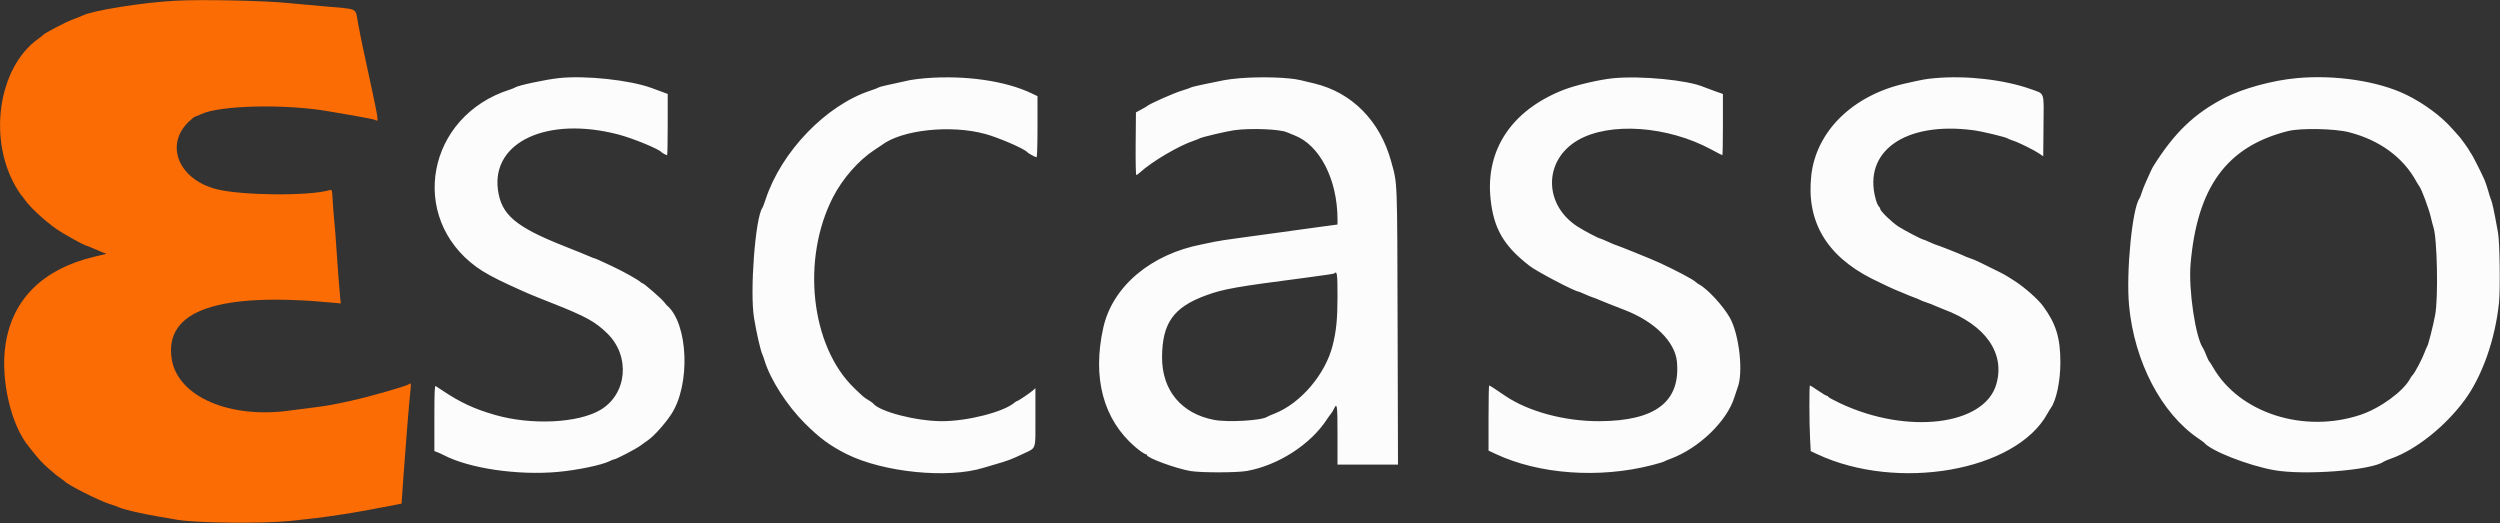 <svg id="svg" version="1.1" xmlns="http://www.w3.org/2000/svg" xmlns:xlink="http://www.w3.org/1999/xlink" width="400" height="83.757" viewBox="0, 0, 400,83.757"><rect x="0" y="0" width="400" height="83.757" fill="#333333" stroke="none"/><g id="svgg"><path id="path0" d="M89.417 12.497 C 87.281 12.726,82.819 13.680,82.417 13.993 C 82.325 14.065,81.950 14.218,81.583 14.335 C 68.283 18.553,65.256 34.753,76.274 42.750 C 77.408 43.573,79.189 44.546,81.460 45.582 C 84.809 47.111,84.487 46.975,88.500 48.567 C 93.795 50.669,95.211 51.449,97.151 53.333 C 100.906 56.981,100.353 63.072,96.038 65.601 C 92.449 67.704,85.021 68.054,79.220 66.394 C 75.926 65.451,73.647 64.394,70.833 62.508 C 70.329 62.170,69.823 61.838,69.708 61.770 C 69.543 61.673,69.500 62.745,69.500 66.911 L 69.500 72.175 69.958 72.346 C 70.210 72.440,70.714 72.671,71.078 72.858 C 75.127 74.946,82.782 76.071,89.167 75.515 C 92.308 75.242,96.373 74.395,97.583 73.763 C 97.858 73.620,98.158 73.502,98.249 73.501 C 98.545 73.499,101.732 71.843,102.417 71.336 C 102.783 71.064,103.346 70.661,103.667 70.441 C 104.626 69.783,106.348 67.870,107.374 66.325 C 110.528 61.574,110.132 51.714,106.672 48.833 C 106.617 48.788,106.413 48.543,106.219 48.290 C 105.818 47.767,103.021 45.333,102.821 45.333 C 102.749 45.333,102.591 45.237,102.470 45.119 C 102.102 44.762,99.674 43.403,98.083 42.664 C 97.258 42.280,96.278 41.824,95.906 41.650 C 95.533 41.476,95.176 41.333,95.112 41.333 C 95.049 41.333,94.678 41.189,94.290 41.012 C 93.901 40.835,92.121 40.112,90.333 39.406 C 82.503 36.310,80.211 34.372,79.672 30.391 C 78.632 22.696,87.597 18.560,98.917 21.512 C 101.237 22.117,105.421 23.831,105.833 24.346 C 105.934 24.471,106.606 24.833,106.739 24.833 C 106.791 24.833,106.833 22.627,106.833 19.930 L 106.833 15.028 106.125 14.768 C 105.735 14.625,104.894 14.316,104.256 14.081 C 100.765 12.799,93.668 12.041,89.417 12.497 M148.083 12.512 C 147.167 12.585,146.042 12.725,145.583 12.823 C 141.539 13.693,140.729 13.882,140.583 13.994 C 140.492 14.065,139.898 14.292,139.265 14.500 C 132.160 16.832,124.998 24.269,122.493 31.917 C 122.283 32.558,122.055 33.158,121.987 33.250 C 120.848 34.777,119.946 46.728,120.653 50.917 C 121.091 53.514,121.666 56.013,121.995 56.750 C 122.077 56.933,122.231 57.370,122.338 57.720 C 123.269 60.756,125.940 64.908,128.793 67.750 C 131.148 70.097,132.795 71.310,135.417 72.630 C 141.281 75.582,151.744 76.629,157.417 74.832 C 157.692 74.745,158.554 74.491,159.333 74.267 C 161.192 73.735,161.933 73.454,163.653 72.632 C 165.872 71.573,165.667 72.170,165.667 66.778 L 165.667 62.109 165.292 62.447 C 164.821 62.872,162.893 64.167,162.731 64.167 C 162.664 64.167,162.491 64.271,162.346 64.399 C 160.639 65.903,154.782 67.403,150.667 67.388 C 146.510 67.374,140.649 65.841,139.667 64.512 C 139.621 64.450,139.286 64.218,138.923 63.997 C 138.198 63.557,138.159 63.523,136.680 62.100 C 129.713 55.394,128.171 41.471,133.294 31.528 C 134.828 28.552,137.387 25.636,139.908 23.992 C 140.463 23.631,140.992 23.278,141.083 23.208 C 144.300 20.759,152.160 19.921,157.667 21.441 C 159.850 22.043,163.911 23.802,164.333 24.328 C 164.470 24.498,165.673 25.167,165.843 25.167 C 165.938 25.167,166.000 23.228,166.000 20.277 L 166.000 15.387 165.125 14.966 C 160.906 12.934,154.466 12.006,148.083 12.512 M198.417 12.512 C 197.500 12.585,196.375 12.722,195.917 12.818 C 195.458 12.914,194.120 13.186,192.943 13.421 C 191.765 13.657,190.678 13.919,190.526 14.004 C 190.374 14.088,189.762 14.303,189.167 14.481 C 187.794 14.892,183.852 16.643,183.500 16.999 C 183.454 17.045,183.042 17.285,182.583 17.532 L 181.750 17.981 181.706 22.991 C 181.682 25.748,181.727 28.000,181.807 28.000 C 181.886 28.000,182.135 27.831,182.360 27.625 C 184.295 25.848,188.616 23.302,191.083 22.485 C 191.450 22.363,191.825 22.213,191.917 22.151 C 192.206 21.956,196.196 21.011,197.492 20.831 C 200.088 20.470,204.834 20.660,205.917 21.168 C 206.100 21.254,206.632 21.470,207.099 21.649 C 211.171 23.209,214.000 28.732,214.000 35.119 L 214.000 35.923 211.208 36.299 C 209.673 36.505,206.879 36.890,205.000 37.153 C 203.121 37.417,200.121 37.828,198.333 38.066 C 196.546 38.305,194.783 38.573,194.417 38.662 C 194.050 38.751,193.112 38.945,192.333 39.094 C 184.139 40.660,177.999 45.837,176.529 52.417 C 174.739 60.435,176.517 67.106,181.617 71.500 C 182.353 72.134,183.133 72.667,183.327 72.667 C 183.422 72.667,183.500 72.728,183.500 72.803 C 183.500 73.264,188.195 74.985,190.500 75.368 C 192.196 75.650,197.903 75.641,199.500 75.354 C 204.527 74.449,209.699 71.112,212.316 67.083 C 212.554 66.717,212.841 66.319,212.954 66.201 C 213.066 66.082,213.281 65.725,213.432 65.409 C 213.937 64.343,214.000 64.802,214.000 69.583 L 214.000 74.333 218.840 74.333 L 223.679 74.333 223.617 52.208 C 223.549 28.089,223.607 29.565,222.587 25.833 C 220.812 19.341,216.312 14.785,210.250 13.345 C 209.425 13.149,208.450 12.916,208.083 12.827 C 206.249 12.381,201.871 12.238,198.417 12.512 M258.167 12.511 C 256.001 12.712,252.079 13.628,250.167 14.378 C 241.894 17.622,237.672 23.925,238.488 31.809 C 238.982 36.578,240.600 39.355,244.750 42.555 C 245.950 43.481,252.036 46.667,252.604 46.667 C 252.650 46.667,253.077 46.844,253.552 47.060 C 254.028 47.277,254.604 47.510,254.833 47.579 C 255.063 47.648,255.475 47.805,255.750 47.929 C 256.259 48.158,258.115 48.897,259.917 49.588 C 264.726 51.433,268.023 54.694,268.311 57.891 C 268.887 64.281,264.879 67.352,255.917 67.390 C 250.368 67.414,244.563 65.855,240.848 63.345 C 240.611 63.185,239.955 62.742,239.390 62.360 C 238.826 61.979,238.319 61.667,238.265 61.667 C 238.211 61.667,238.167 64.014,238.167 66.882 L 238.167 72.098 239.292 72.627 C 246.253 75.899,255.929 76.590,264.333 74.417 C 265.296 74.168,266.158 73.910,266.250 73.844 C 266.342 73.778,266.792 73.587,267.250 73.419 C 271.807 71.748,276.319 67.406,277.508 63.545 C 277.699 62.924,277.924 62.247,278.008 62.040 C 278.965 59.683,278.292 53.537,276.781 50.845 C 275.726 48.965,273.203 46.223,271.888 45.527 C 271.689 45.422,271.426 45.236,271.305 45.115 C 270.896 44.707,268.284 43.323,265.438 42.005 C 264.330 41.492,258.581 39.167,258.421 39.167 C 258.377 39.167,257.850 38.942,257.250 38.667 C 256.650 38.392,256.104 38.166,256.037 38.166 C 255.818 38.165,253.435 36.910,252.435 36.270 C 246.944 32.753,246.950 25.636,252.447 22.439 C 257.542 19.476,266.841 20.132,273.869 23.952 C 274.761 24.437,275.530 24.833,275.579 24.833 C 275.627 24.833,275.667 22.628,275.667 19.934 L 275.667 15.034 274.375 14.580 C 273.665 14.331,272.858 14.030,272.583 13.912 C 270.042 12.817,262.619 12.096,258.167 12.511 M309.500 12.511 C 308.076 12.643,307.744 12.704,304.833 13.358 C 296.452 15.241,290.576 21.003,289.801 28.099 C 289.004 35.395,292.203 40.867,299.417 44.551 C 300.707 45.210,303.464 46.500,303.582 46.500 C 303.623 46.500,304.053 46.678,304.537 46.895 C 305.021 47.112,305.792 47.424,306.250 47.590 C 306.708 47.755,307.158 47.943,307.250 48.007 C 307.342 48.071,307.717 48.219,308.083 48.336 C 308.450 48.453,309.125 48.713,309.583 48.915 C 310.042 49.116,310.679 49.379,311.000 49.498 C 317.691 51.986,320.865 56.525,319.401 61.511 C 317.471 68.081,305.158 69.575,294.458 64.539 C 293.381 64.032,292.500 63.553,292.500 63.475 C 292.500 63.397,292.415 63.333,292.312 63.333 C 292.208 63.333,291.573 62.958,290.901 62.500 C 290.228 62.042,289.638 61.667,289.589 61.667 C 289.464 61.667,289.478 67.707,289.609 70.149 L 289.719 72.185 290.761 72.672 C 303.657 78.701,322.567 75.361,327.594 66.167 C 327.769 65.846,327.997 65.471,328.100 65.333 C 328.996 64.135,329.661 61.010,329.661 58.000 C 329.661 54.081,328.975 51.832,326.922 49.014 C 326.098 47.884,323.949 45.980,322.330 44.945 C 320.708 43.909,320.719 43.914,318.833 42.992 C 317.871 42.521,316.821 42.004,316.500 41.843 C 316.179 41.683,315.617 41.455,315.250 41.337 C 314.883 41.220,314.396 41.024,314.167 40.902 C 313.738 40.674,309.911 39.167,309.761 39.167 C 309.714 39.167,309.267 38.979,308.766 38.750 C 308.265 38.521,307.806 38.333,307.747 38.333 C 307.524 38.333,304.709 36.864,303.752 36.248 C 302.696 35.568,300.833 33.759,300.833 33.413 C 300.833 33.300,300.730 33.122,300.604 33.018 C 300.479 32.913,300.257 32.398,300.113 31.872 C 298.006 24.216,304.808 19.402,315.714 20.832 C 317.136 21.018,320.959 21.936,321.250 22.161 C 321.342 22.232,321.717 22.384,322.083 22.499 C 322.951 22.771,325.429 23.993,326.263 24.560 L 326.917 25.004 326.961 20.136 C 327.012 14.497,327.215 15.080,324.917 14.257 C 320.673 12.737,314.533 12.042,309.500 12.511 M367.500 12.499 C 363.607 12.853,358.842 14.157,355.924 15.666 C 351.083 18.169,347.907 21.215,344.541 26.584 C 344.426 26.767,344.261 27.083,344.173 27.286 C 344.085 27.489,343.761 28.201,343.454 28.869 C 343.147 29.537,342.793 30.421,342.668 30.833 C 342.543 31.246,342.383 31.661,342.313 31.755 C 341.157 33.322,340.157 43.634,340.651 48.891 C 341.496 57.872,345.811 66.143,351.750 70.164 C 352.208 70.474,352.621 70.774,352.667 70.830 C 353.729 72.127,359.545 74.423,363.750 75.205 C 368.573 76.102,379.528 75.263,381.410 73.853 C 381.505 73.781,382.047 73.558,382.613 73.357 C 386.541 71.960,391.183 68.275,394.293 64.083 C 397.132 60.257,399.231 54.333,399.839 48.428 C 400.062 46.267,399.959 38.754,399.686 37.250 C 398.975 33.334,398.784 32.456,398.492 31.750 C 398.416 31.567,398.230 30.967,398.078 30.417 C 397.926 29.867,397.653 29.079,397.471 28.667 C 396.953 27.494,395.471 24.593,395.342 24.500 C 395.278 24.454,395.184 24.304,395.133 24.167 C 395.040 23.915,393.520 21.821,393.318 21.667 C 393.258 21.621,392.844 21.158,392.396 20.639 C 390.692 18.659,387.821 16.531,385.000 15.156 C 380.539 12.981,373.668 11.938,367.500 12.499 M375.854 21.160 C 380.732 22.417,384.486 25.157,386.593 29.000 C 386.769 29.321,387.001 29.696,387.108 29.833 C 387.456 30.280,388.624 33.415,388.915 34.682 C 389.071 35.361,389.264 36.104,389.344 36.333 C 389.954 38.074,390.145 47.690,389.624 50.417 C 389.286 52.183,388.525 55.182,388.357 55.405 C 388.284 55.503,388.088 55.958,387.923 56.417 C 387.578 57.368,386.383 59.640,386.052 59.971 C 385.931 60.093,385.745 60.356,385.639 60.555 C 384.544 62.613,380.842 65.316,377.667 66.376 C 368.583 69.407,358.251 66.068,354.075 58.750 C 353.813 58.292,353.546 57.878,353.480 57.832 C 353.414 57.785,353.198 57.335,353.000 56.832 C 352.801 56.329,352.583 55.842,352.515 55.750 C 351.300 54.116,350.136 46.353,350.490 42.250 C 351.555 29.901,356.292 23.436,366.083 20.970 C 368.099 20.463,373.559 20.569,375.854 21.160 M214.000 47.335 C 214.000 51.014,213.813 52.934,213.231 55.250 C 212.064 59.892,208.103 64.539,203.917 66.177 C 203.367 66.392,202.841 66.622,202.748 66.688 C 201.907 67.287,196.461 67.603,194.250 67.182 C 189.019 66.186,185.911 62.445,185.930 57.167 C 185.949 51.705,187.750 49.165,192.952 47.262 C 195.779 46.228,197.628 45.901,208.976 44.425 C 211.391 44.111,213.410 43.812,213.462 43.761 C 213.934 43.288,214.000 43.725,214.000 47.335 " stroke="none" fill="#fcfcfc" fill-rule="evenodd"></path><path id="path1" d="M28.083 0.116 C 22.810 0.393,14.711 1.693,13.178 2.507 C 13.034 2.583,12.358 2.851,11.674 3.101 C 10.514 3.525,7.046 5.344,6.842 5.635 C 6.791 5.707,6.513 5.931,6.223 6.134 C -0.432 10.779,-2.062 22.743,2.903 30.500 C 3.167 30.912,3.432 31.287,3.491 31.333 C 3.551 31.379,3.782 31.679,4.006 32.000 C 4.817 33.164,7.031 35.217,8.949 36.583 C 10.091 37.397,13.579 39.333,13.903 39.333 C 13.958 39.333,14.322 39.480,14.710 39.659 C 15.099 39.838,15.782 40.126,16.228 40.298 L 17.040 40.610 15.061 41.081 C 6.896 43.024,1.999 47.857,0.892 55.065 C 0.028 60.694,1.763 68.162,4.739 71.623 C 4.837 71.736,5.288 72.299,5.742 72.873 C 6.195 73.447,7.041 74.329,7.620 74.833 C 9.037 76.066,9.003 76.039,9.667 76.497 C 9.987 76.719,10.287 76.944,10.333 76.997 C 10.850 77.594,15.831 80.106,17.583 80.653 C 18.225 80.854,18.883 81.090,19.045 81.179 C 19.557 81.459,22.663 82.189,25.083 82.598 C 26.367 82.815,27.829 83.067,28.333 83.157 C 31.319 83.691,42.011 83.803,46.500 83.346 C 52.210 82.766,56.372 82.133,62.750 80.873 L 64.250 80.577 64.526 76.580 C 64.836 72.100,65.445 64.570,65.652 62.667 C 65.799 61.309,65.782 61.197,65.462 61.461 C 65.100 61.760,59.223 63.445,56.250 64.102 C 53.153 64.786,52.167 64.962,49.833 65.242 C 48.596 65.391,47.081 65.585,46.468 65.673 C 36.754 67.069,28.406 63.449,27.471 57.434 C 26.261 49.653,34.844 46.675,53.390 48.442 L 54.530 48.551 54.430 47.651 C 54.318 46.645,53.900 41.107,53.751 38.667 C 53.698 37.796,53.583 36.371,53.495 35.500 C 53.407 34.629,53.289 33.104,53.234 32.110 C 53.136 30.360,53.121 30.307,52.775 30.412 C 49.558 31.388,38.596 31.297,34.609 30.261 C 28.557 28.688,26.316 23.174,30.218 19.458 C 30.676 19.023,31.111 18.667,31.187 18.667 C 31.262 18.667,31.720 18.481,32.204 18.254 C 35.230 16.832,45.710 16.606,52.583 17.812 C 53.042 17.893,54.804 18.194,56.500 18.481 C 58.196 18.768,59.762 19.080,59.980 19.175 C 60.665 19.471,60.811 20.358,58.162 8.083 C 57.865 6.708,57.460 4.687,57.263 3.592 C 56.831 1.202,57.438 1.490,51.833 1.010 C 49.587 0.817,47.038 0.586,46.167 0.495 C 42.363 0.100,32.372 -0.110,28.083 0.116 " stroke="none" fill="#fc6c04" fill-rule="evenodd"></path><path id="path2" d="" stroke="none" fill="#fc100bc" fill-rule="evenodd"></path><path id="path3" d="" stroke="none" fill="#fc100bc" fill-rule="evenodd"></path><path id="path4" d="" stroke="none" fill="#fc100bc" fill-rule="evenodd"></path></g></svg>